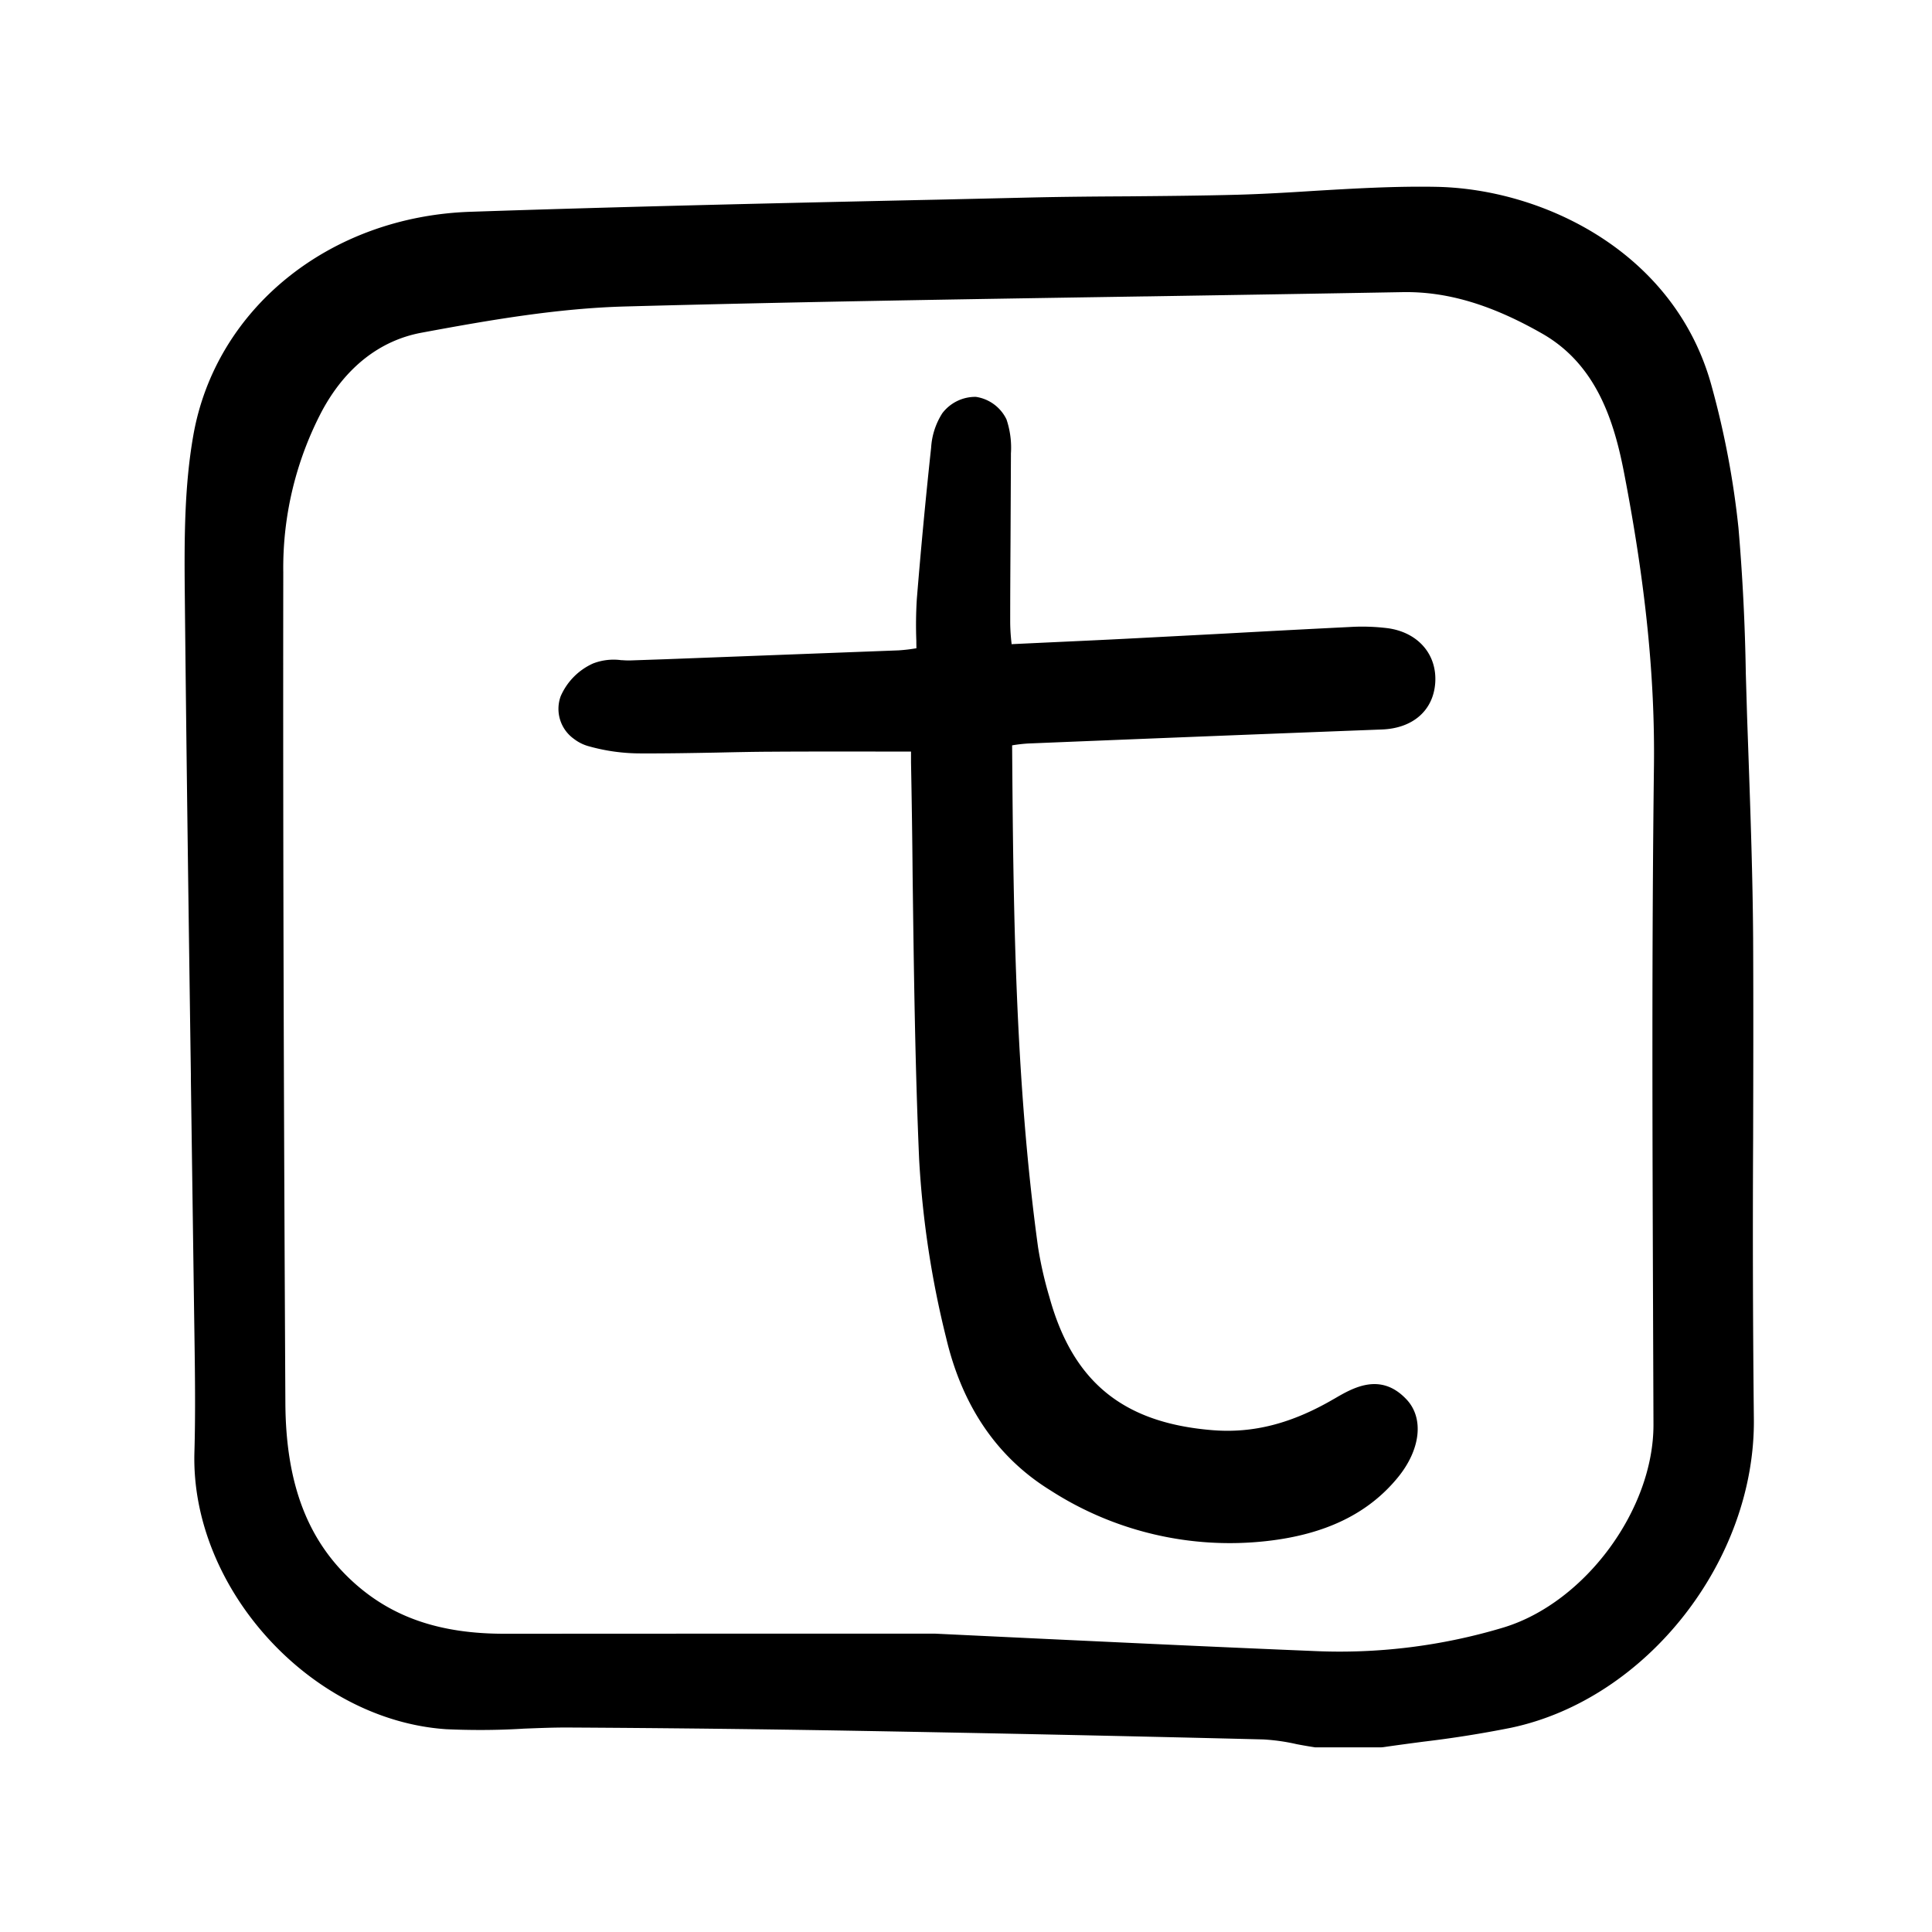 <svg width="46" height="46" fill="currentColor" viewBox="0 0 24 24" xmlns="http://www.w3.org/2000/svg">
  <path d="M21.778 14.145c.002-.773.004-1.65 0-2.488-.005-.759-.032-1.53-.058-2.274l-.017-.481-.016-.538a25.923 25.923 0 0 0-.091-1.805 10.82 10.82 0 0 0-.332-1.757c-.45-1.665-2.086-2.454-3.417-2.481-.516-.01-1.05.022-1.52.05-.31.02-.632.039-.95.048-.45.012-.91.016-1.36.02-.387.002-.787.005-1.187.014l-1.169.027-.236.005c-1.83.04-3.722.083-5.582.146-1.75.059-3.166 1.202-3.442 2.78-.109.62-.112 1.259-.106 1.913.02 2.006.048 4.046.076 6.018v.06l.04 2.882.004.276c.007.486.014.989 0 1.481-.048 1.687 1.442 3.326 3.127 3.44.31.014.622.013.932-.005l.032-.002c.184-.007.373-.015.56-.014 1.248.007 2.364.02 3.41.038 1.734.03 3.49.067 5.218.11.138.008.275.027.41.058a5.944 5.944 0 0 0 .232.04h.823l.024-.002c.164-.024.33-.046.497-.068a13.93 13.93 0 0 0 1.09-.173c1.688-.356 3.041-2.083 3.017-3.849a220.143 220.143 0 0 1-.009-3.469Zm-1.243 2.165v.021l.005 1.363c.004 1.054-.846 2.21-1.855 2.521a7.057 7.057 0 0 1-2.378.294c-1.121-.046-2.242-.099-3.325-.15l-1.362-.065h-3.1l-2.24.001h-.017c-.784 0-1.372-.197-1.85-.62-.587-.52-.863-1.234-.868-2.25-.016-3.037-.031-6.637-.026-10.312-.01-.7.156-1.391.482-2.01.291-.539.718-.874 1.235-.97.855-.159 1.692-.303 2.532-.326 2.148-.058 4.333-.092 6.446-.125h.02c1.062-.017 2.124-.034 3.187-.053.554-.01 1.107.155 1.74.517.675.387.892 1.094 1.015 1.734.266 1.378.383 2.533.37 3.634-.028 2.265-.019 4.569-.011 6.796Z"></path>
  <path d="M17.248 7.805a2.554 2.554 0 0 0-.483-.016c-.508.025-1.016.052-1.524.08l-.15.008-.994.052c-.38.02-.76.037-1.147.055l-.384.018v-.009a2.341 2.341 0 0 1-.017-.264c0-.332.002-.664.004-.997l.005-1.058v-.04a1.1 1.1 0 0 0-.055-.424.504.504 0 0 0-.38-.28.515.515 0 0 0-.417.203.892.892 0 0 0-.139.426 72.42 72.42 0 0 0-.178 1.884 5.23 5.23 0 0 0-.006.519v.018l.001.073-.013.002a2.06 2.06 0 0 1-.208.024l-2.892.11-.435.015a.978.978 0 0 1-.106-.003h-.012a.708.708 0 0 0-.351.041.792.792 0 0 0-.402.407.458.458 0 0 0 .165.53.527.527 0 0 0 .194.094c.198.055.404.084.61.086.335.002.686-.005.968-.01.226-.005.452-.01.678-.011.43-.003.87-.002 1.295-.002h.442v.135c.009.471.016.942.02 1.414.015 1.154.03 2.347.081 3.52.042.748.154 1.49.336 2.217.2.847.634 1.483 1.292 1.89.798.515 1.75.738 2.694.631.725-.082 1.257-.34 1.625-.79.282-.345.326-.733.11-.966-.324-.348-.669-.146-.897-.013l-.011.006c-.523.305-1.001.427-1.506.386-1.11-.09-1.734-.6-2.025-1.654a4.79 4.79 0 0 1-.141-.619c-.29-2.108-.308-4.299-.322-6.234a1.86 1.86 0 0 1 .2-.023c1.463-.06 2.928-.118 4.392-.174.387-.014.641-.237.664-.581.023-.35-.21-.621-.581-.676Z"></path>
</svg>
